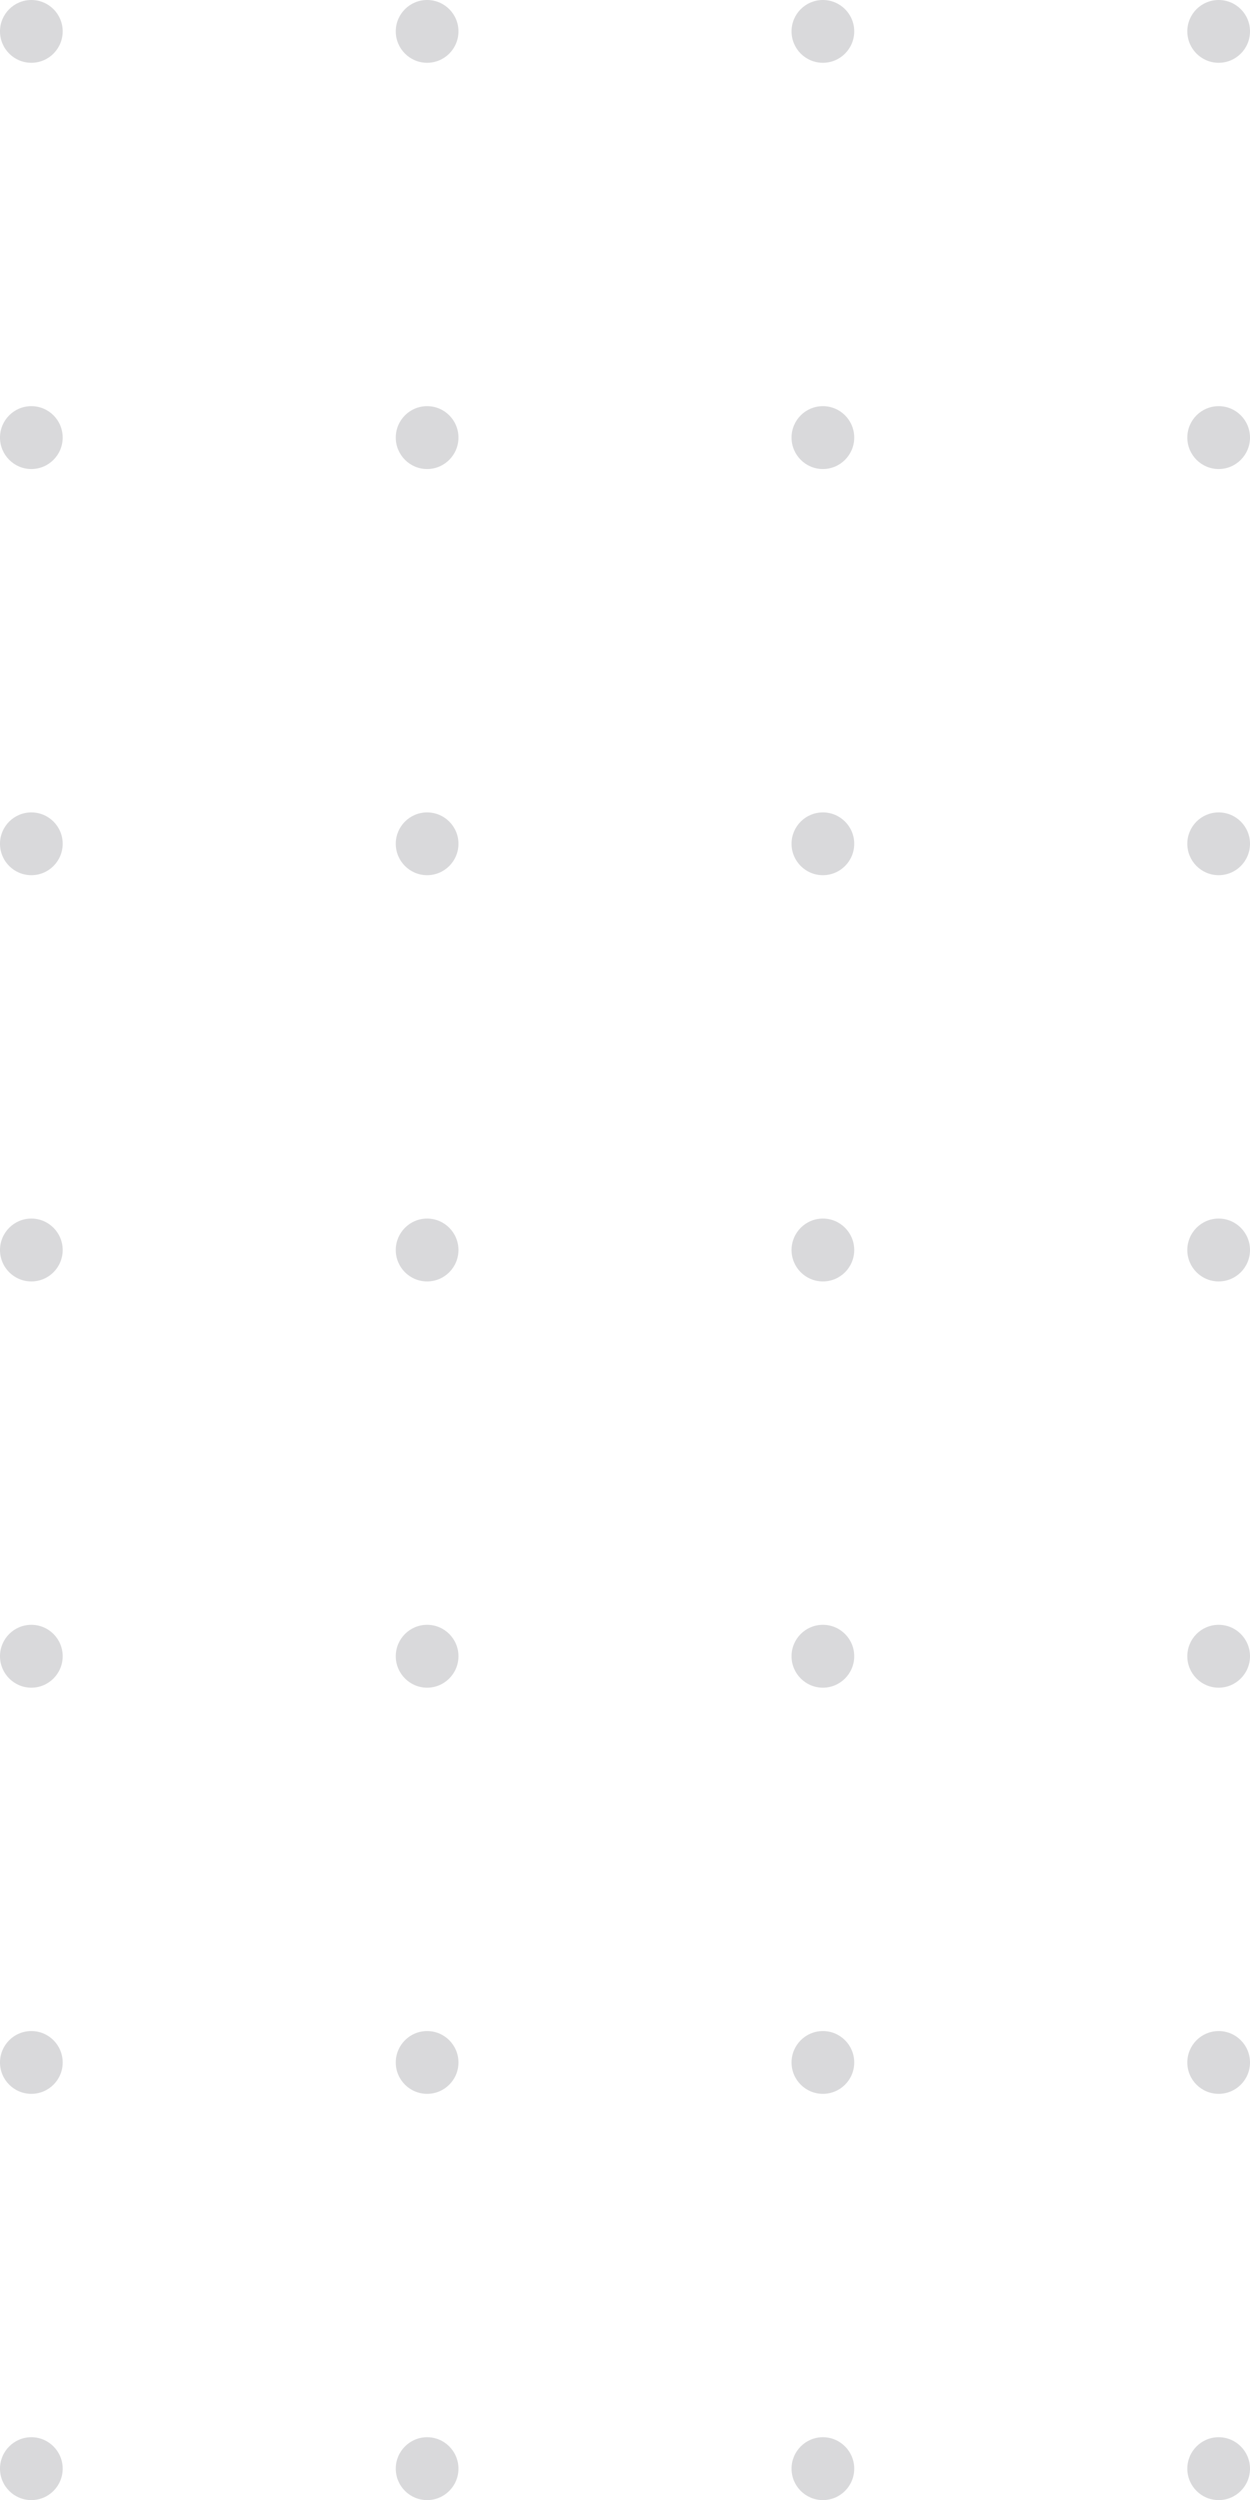 <svg xmlns="http://www.w3.org/2000/svg" viewBox="0 0 130 260" width="130" height="260">
	<style>
		tspan { white-space:pre }
		.shp0 { fill: #d9d9db } 
	</style>
	<g id="About">
		<path id="Shape 806 copy" class="shp0" d="M41.16 256.74C41.16 254.94 42.62 253.47 44.42 253.47C46.22 253.47 47.68 254.94 47.68 256.74C47.68 258.55 46.22 260.01 44.42 260.01C42.62 260.01 41.16 258.55 41.16 256.74ZM0 256.74C0 254.94 1.46 253.47 3.26 253.47C5.06 253.47 6.52 254.94 6.52 256.74C6.52 258.55 5.06 260.01 3.26 260.01C1.46 260.01 0 258.55 0 256.74ZM41.16 214.5C41.16 212.69 42.62 211.23 44.42 211.23C46.22 211.23 47.68 212.69 47.68 214.5C47.68 216.3 46.22 217.76 44.42 217.76C42.62 217.76 41.16 216.3 41.16 214.5ZM0 214.5C0 212.69 1.46 211.23 3.26 211.23C5.06 211.23 6.52 212.69 6.52 214.5C6.52 216.3 5.06 217.76 3.26 217.76C1.46 217.76 0 216.3 0 214.5ZM41.16 172.25C41.16 170.44 42.62 168.98 44.42 168.98C46.22 168.98 47.68 170.44 47.68 172.25C47.68 174.05 46.22 175.52 44.42 175.52C42.62 175.52 41.16 174.05 41.16 172.25ZM0 172.25C0 170.44 1.46 168.98 3.26 168.98C5.06 168.98 6.52 170.44 6.52 172.25C6.52 174.05 5.06 175.52 3.26 175.52C1.46 175.52 0 174.05 0 172.25ZM41.16 130C41.16 128.2 42.62 126.73 44.42 126.73C46.22 126.73 47.68 128.2 47.68 130C47.68 131.81 46.22 133.27 44.42 133.27C42.62 133.27 41.16 131.81 41.16 130ZM0 130C0 128.2 1.46 126.73 3.26 126.73C5.06 126.73 6.52 128.2 6.52 130C6.52 131.81 5.06 133.27 3.26 133.27C1.46 133.27 0 131.81 0 130ZM41.16 87.75C41.16 85.95 42.62 84.49 44.42 84.49C46.22 84.49 47.68 85.95 47.68 87.75C47.68 89.56 46.22 91.02 44.42 91.02C42.62 91.02 41.16 89.56 41.16 87.75ZM0 87.75C0 85.95 1.46 84.49 3.26 84.49C5.06 84.49 6.52 85.95 6.52 87.75C6.52 89.56 5.06 91.02 3.26 91.02C1.46 91.02 0 89.56 0 87.75ZM41.16 45.51C41.16 43.7 42.62 42.24 44.42 42.24C46.22 42.24 47.68 43.7 47.68 45.51C47.68 47.31 46.22 48.78 44.42 48.78C42.62 48.78 41.16 47.31 41.16 45.51ZM0 45.51C0 43.7 1.46 42.24 3.26 42.24C5.06 42.24 6.52 43.7 6.52 45.51C6.52 47.31 5.06 48.78 3.26 48.78C1.46 48.78 0 47.31 0 45.51ZM41.16 3.26C41.16 1.46 42.62 0 44.42 0C46.22 0 47.68 1.46 47.68 3.26C47.68 5.07 46.22 6.53 44.42 6.53C42.62 6.53 41.16 5.07 41.16 3.26ZM82.32 256.74C82.32 254.94 83.78 253.47 85.58 253.47C87.38 253.47 88.84 254.94 88.84 256.74C88.84 258.55 87.38 260.01 85.58 260.01C83.78 260.01 82.32 258.55 82.32 256.74ZM82.32 214.5C82.32 212.69 83.78 211.23 85.58 211.23C87.38 211.23 88.84 212.69 88.84 214.5C88.84 216.3 87.38 217.76 85.58 217.76C83.78 217.76 82.32 216.3 82.32 214.5ZM82.32 172.25C82.32 170.44 83.78 168.98 85.58 168.98C87.38 168.98 88.84 170.44 88.84 172.25C88.84 174.05 87.38 175.52 85.58 175.52C83.78 175.52 82.32 174.05 82.32 172.25ZM82.32 130C82.32 128.2 83.78 126.73 85.58 126.73C87.38 126.73 88.84 128.2 88.84 130C88.84 131.81 87.38 133.27 85.58 133.27C83.78 133.27 82.32 131.81 82.32 130ZM82.32 87.75C82.32 85.95 83.78 84.49 85.58 84.49C87.38 84.49 88.84 85.95 88.84 87.75C88.84 89.56 87.38 91.02 85.58 91.02C83.78 91.02 82.32 89.56 82.32 87.75ZM82.32 45.51C82.32 43.7 83.78 42.24 85.58 42.24C87.38 42.24 88.84 43.7 88.84 45.51C88.84 47.31 87.38 48.78 85.58 48.78C83.78 48.78 82.32 47.31 82.32 45.51ZM82.32 3.26C82.32 1.46 83.78 0 85.58 0C87.38 0 88.84 1.46 88.84 3.26C88.84 5.07 87.38 6.53 85.58 6.53C83.78 6.53 82.32 5.07 82.32 3.26ZM123.48 256.74C123.48 254.94 124.94 253.47 126.74 253.47C128.54 253.47 130 254.94 130 256.74C130 258.55 128.54 260.01 126.74 260.01C124.94 260.01 123.48 258.55 123.48 256.74ZM123.48 214.5C123.48 212.69 124.94 211.23 126.74 211.23C128.54 211.23 130 212.69 130 214.5C130 216.3 128.54 217.76 126.74 217.76C124.94 217.76 123.48 216.3 123.48 214.5ZM123.48 172.25C123.48 170.44 124.94 168.98 126.74 168.98C128.54 168.98 130 170.44 130 172.25C130 174.05 128.54 175.52 126.74 175.52C124.94 175.52 123.48 174.05 123.48 172.25ZM123.48 130C123.48 128.2 124.94 126.73 126.74 126.73C128.54 126.73 130 128.2 130 130C130 131.81 128.54 133.27 126.74 133.27C124.94 133.27 123.48 131.81 123.48 130ZM123.48 87.75C123.48 85.95 124.94 84.49 126.74 84.49C128.54 84.49 130 85.95 130 87.75C130 89.56 128.54 91.02 126.74 91.02C124.94 91.02 123.48 89.56 123.48 87.75ZM123.48 45.51C123.48 43.7 124.94 42.24 126.74 42.24C128.54 42.24 130 43.7 130 45.51C130 47.31 128.54 48.78 126.74 48.78C124.94 48.78 123.48 47.31 123.48 45.51ZM123.48 3.26C123.48 1.46 124.94 0 126.74 0C128.54 0 130 1.46 130 3.26C130 5.07 128.54 6.53 126.74 6.53C124.94 6.53 123.48 5.07 123.48 3.26ZM0 3.26C0 1.46 1.46 0 3.26 0C5.06 0 6.52 1.46 6.52 3.26C6.52 5.07 5.06 6.53 3.26 6.53C1.46 6.53 0 5.07 0 3.26Z" />
	</g>
</svg>